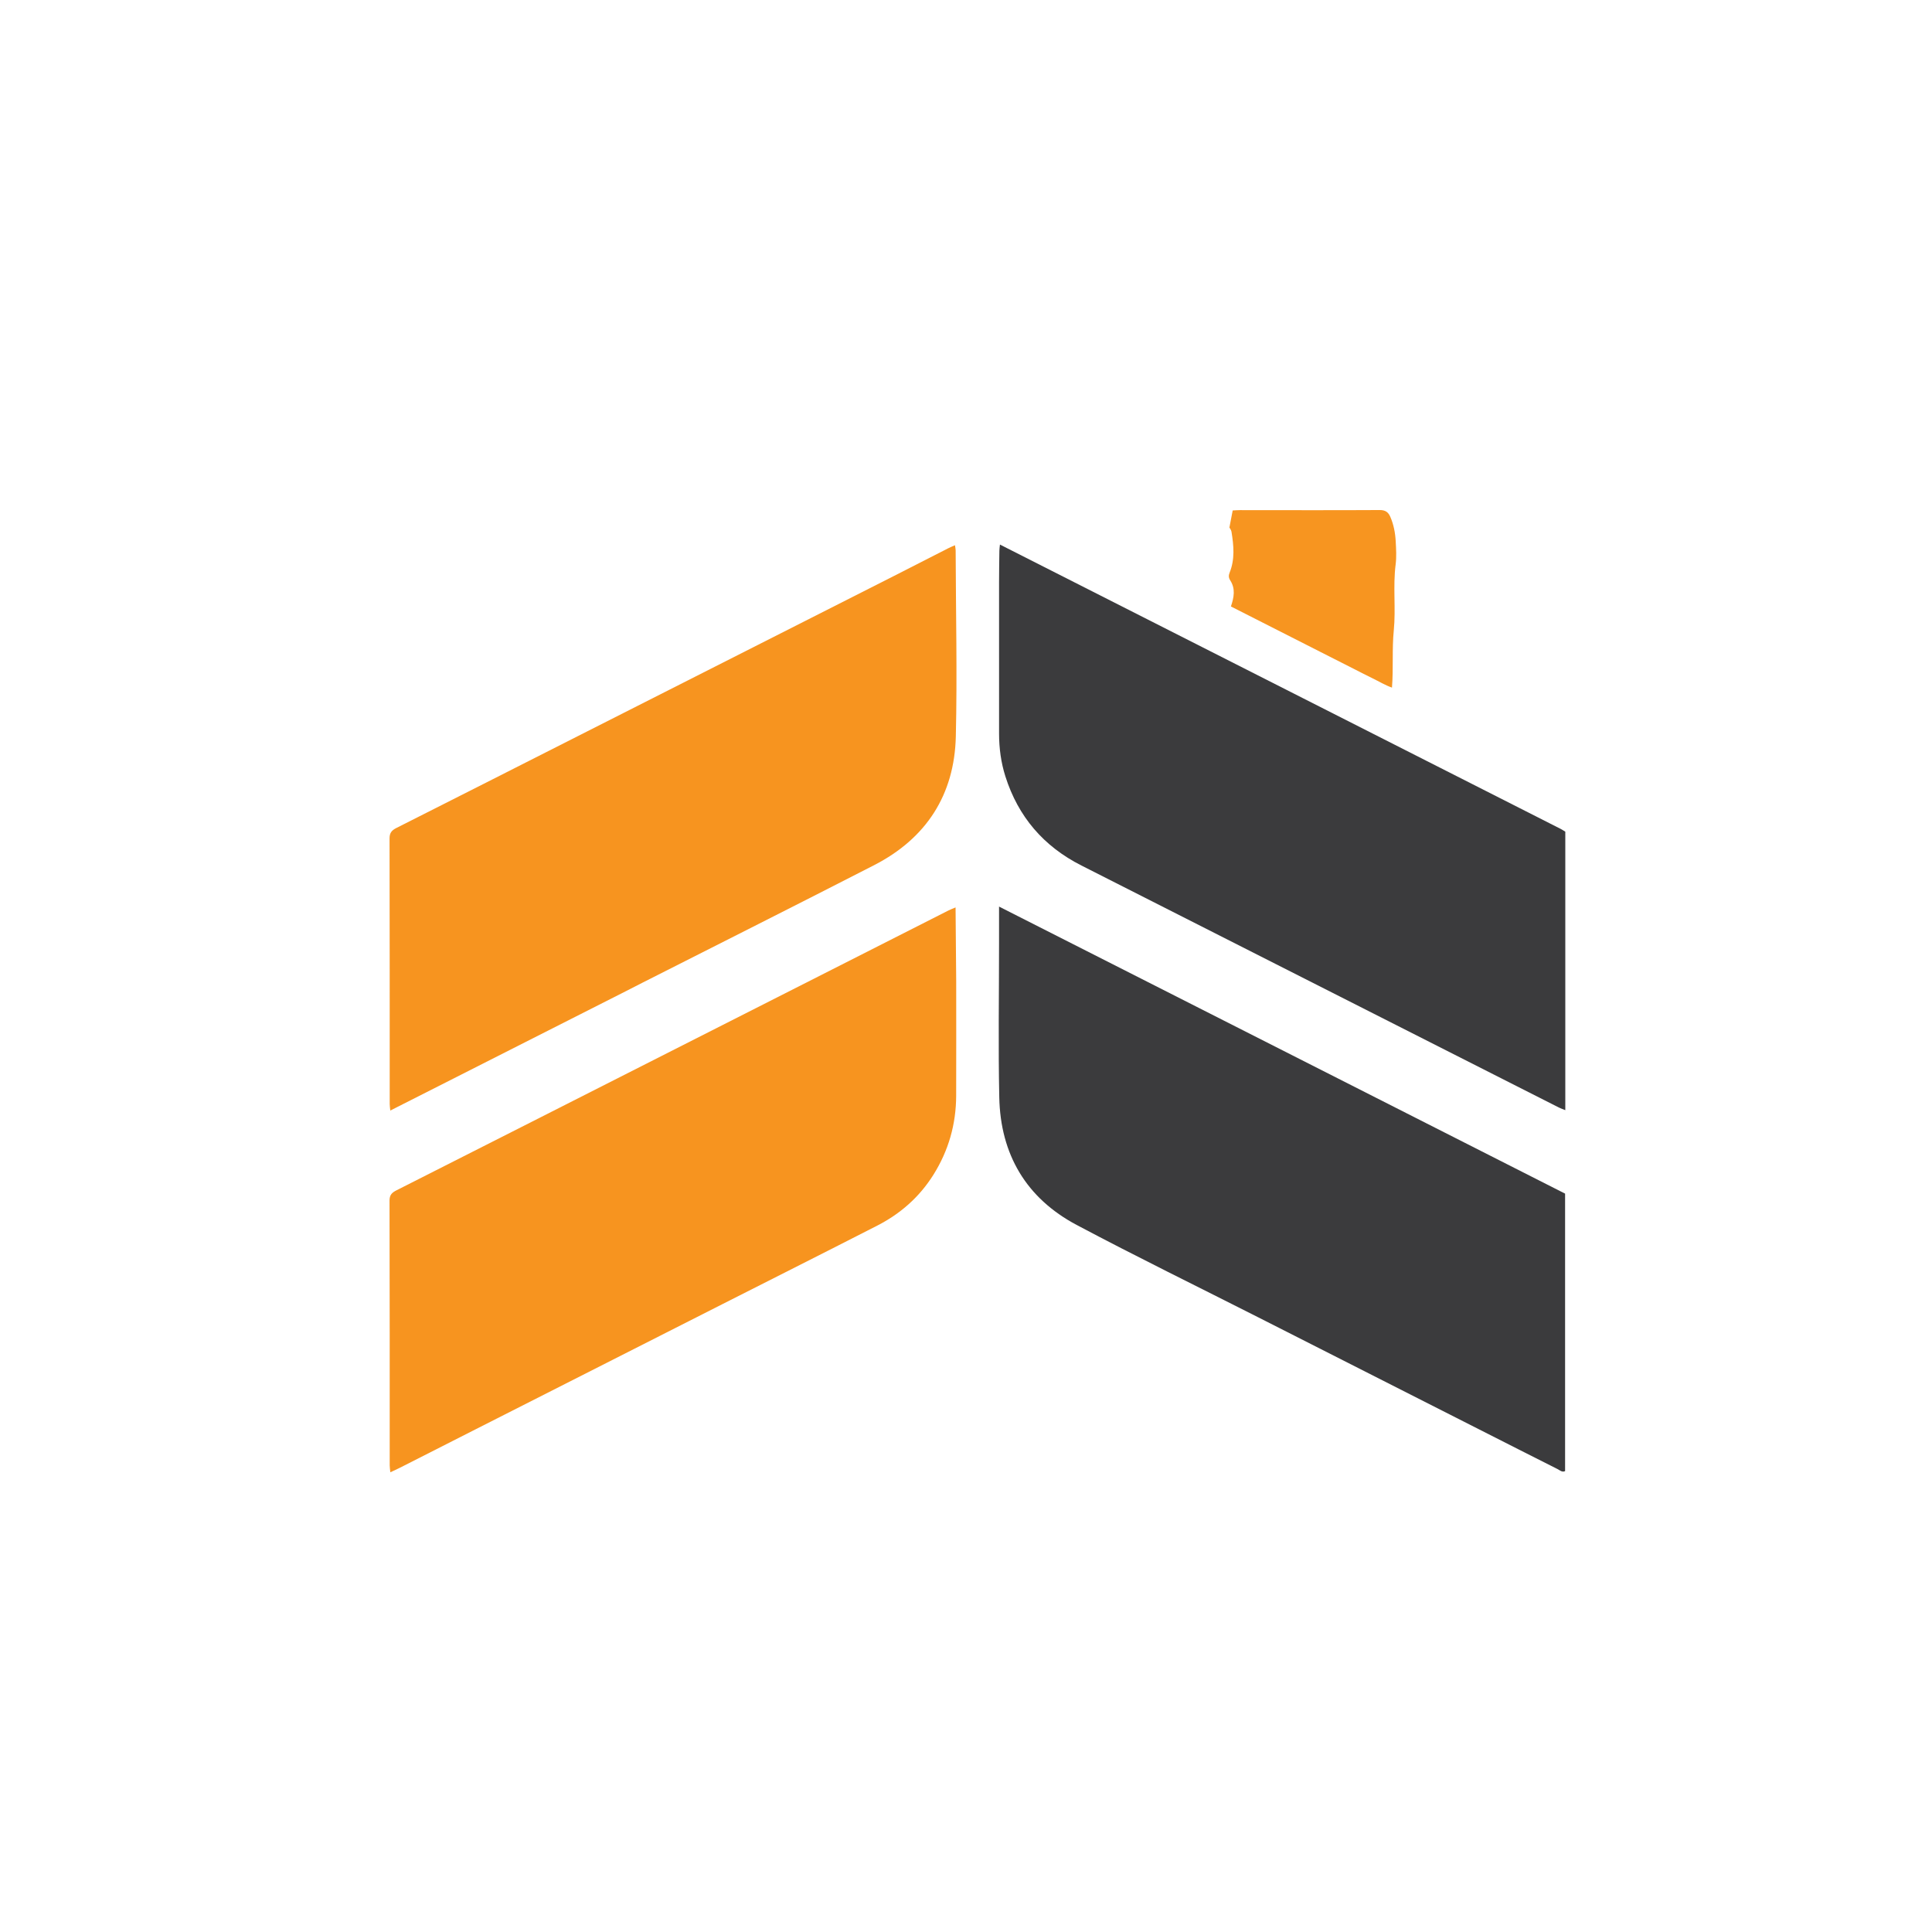 <svg version="1.1" id="Layer_1" xmlns="http://www.w3.org/2000/svg" xmlns:xlink="http://www.w3.org/1999/xlink" x="0px" y="0px"
	 width="100%" viewBox="0 0 2500 2500" enable-background="new 0 0 2500 2500" xml:space="preserve">
<path fill="transparent" opacity="1" stroke="none" 
	d="
M1224,2502 
	C816,2502 409,2502 2,2502 
	C2,1668.667 2,835.333 2,2 
	C835.333,2 1668.667,2 2502,2 
	C2502,835.333 2502,1668.667 2502,2502 
	C2076.333,2502 1650.667,2502 1224,2502 
M1685.805,903.38 
	C1555.489,837.298 1425.172,771.216 1293.925,704.661 
	C1293.595,708.125 1293.229,710.341 1293.199,712.561 
	C1293.014,726.222 1292.797,739.883 1292.788,753.544 
	C1292.748,818.874 1292.728,884.204 1292.798,949.534 
	C1292.818,968.294 1295.295,986.764 1300.979,1004.68 
	C1317.551,1056.917 1350.482,1095.226 1399.356,1119.971 
	C1483.152,1162.396 1566.903,1204.911 1650.677,1247.38 
	C1772.775,1309.278 1894.875,1371.171 2016.99,1433.035 
	C2019.511,1434.312 2022.228,1435.206 2025.491,1436.539 
	C2025.491,1315.697 2025.491,1196.097 2025.491,1076.206 
	C2023.468,1074.977 2021.577,1073.653 2019.541,1072.616 
	C2002.031,1063.693 1984.492,1054.825 1966.966,1045.935 
	C1873.697,998.627 1780.429,951.317 1685.805,903.38 
M1629.507,1705.329 
	C1724.556,1753.537 1819.604,1801.745 1914.653,1849.953 
	C1948.215,1866.975 1981.757,1884.037 2015.377,1900.943 
	C2018.38,1902.453 2021.302,1905.492 2025.222,1903.617 
	C2025.222,1783.799 2025.222,1664.252 2025.222,1544.548 
	C1781.502,1420.957 1538.14,1297.548 1292.767,1173.119 
	C1292.767,1190.646 1292.767,1205.905 1292.767,1221.165 
	C1292.768,1287.493 1291.674,1353.844 1293.063,1420.142 
	C1294.606,1493.771 1327.911,1550.399 1393.107,1585.031 
	C1470.74,1626.268 1549.778,1664.859 1629.507,1705.329 
M811.135,1281.961 
	C817.955,1278.467 824.761,1274.946 831.597,1271.481 
	C931.444,1220.874 1031.49,1170.652 1131.078,1119.539 
	C1198.591,1084.889 1235.053,1028.562 1236.831,952.944 
	C1238.718,872.685 1236.869,792.338 1236.611,712.029 
	C1236.605,710.175 1236.116,708.322 1235.717,705.517 
	C1232.322,707.043 1229.624,708.121 1227.046,709.434 
	C1203.299,721.528 1179.605,733.729 1155.834,745.776 
	C1023.888,812.65 891.924,879.486 759.969,946.341 
	C677.653,988.047 595.37,1029.816 512.977,1071.37 
	C506.981,1074.394 504.062,1077.615 504.078,1084.919 
	C504.334,1199.565 504.254,1314.211 504.283,1428.857 
	C504.283,1431.041 504.672,1433.225 505.036,1437.056 
	C607.38,1385.194 708.59,1333.907 811.135,1281.961 
M1237.321,1269 
	C1237.05,1237.779 1236.78,1206.559 1236.499,1174.211 
	C1232.66,1175.842 1229.915,1176.826 1227.333,1178.134 
	C1182.756,1200.718 1138.205,1223.354 1093.636,1245.956 
	C955.464,1316.026 817.287,1386.089 679.111,1456.151 
	C623.845,1484.173 568.593,1512.223 513.277,1540.146 
	C507.585,1543.019 504.025,1545.846 504.046,1553.468 
	C504.353,1667.781 504.25,1782.095 504.282,1896.41 
	C504.282,1898.895 504.742,1901.38 505.114,1905.133 
	C510.015,1902.814 513.883,1901.096 517.653,1899.184 
	C549.145,1883.209 580.609,1867.177 612.101,1851.203 
	C719.936,1796.506 827.775,1741.817 935.621,1687.142 
	C1002.172,1653.402 1068.837,1619.884 1135.255,1585.883 
	C1165.166,1570.57 1189.714,1548.969 1207.742,1520.288 
	C1227.412,1488.995 1237.133,1454.822 1237.274,1417.975 
	C1237.462,1368.984 1237.32,1319.992 1237.321,1269 
M1726.264,852.519 
	C1734.576,856.741 1742.885,860.968 1751.2,865.184 
	C1759.514,869.399 1767.783,873.709 1776.166,877.783 
	C1784.335,881.752 1792.164,886.559 1801.215,889.777 
	C1803.178,864.295 1801.139,840.116 1803.543,815.864 
	C1806.351,787.535 1802.324,758.814 1805.96,730.303 
	C1807.213,720.472 1806.567,710.324 1806.036,700.36 
	C1805.458,689.496 1803.41,678.805 1799.036,668.719 
	C1796.444,662.744 1792.655,659.951 1785.288,659.993 
	C1725.008,660.337 1664.725,660.114 1604.443,660.096 
	C1601.203,660.095 1597.964,660.392 1595.09,660.532 
	C1593.652,668.033 1592.375,674.697 1590.86,682.597 
	C1591.295,683.452 1593.152,685.667 1593.55,688.119 
	C1596.427,705.849 1598.136,723.624 1591.16,740.88 
	C1589.639,744.643 1589.698,747.56 1591.943,751.044 
	C1598.822,761.719 1596.859,772.814 1592.805,784.757 
	C1636.593,807.007 1680.756,829.446 1726.264,852.519 
z"/>
<path fill="#3B3B3D" opacity="1" stroke="none" 
	d="
M1686.483,903.694 
	C1780.429,951.317 1873.697,998.627 1966.966,1045.935 
	C1984.492,1054.825 2002.031,1063.693 2019.541,1072.616 
	C2021.577,1073.653 2023.468,1074.977 2025.491,1076.206 
	C2025.491,1196.097 2025.491,1315.697 2025.491,1436.539 
	C2022.228,1435.206 2019.511,1434.312 2016.99,1433.035 
	C1894.875,1371.171 1772.775,1309.278 1650.677,1247.38 
	C1566.903,1204.911 1483.152,1162.396 1399.356,1119.971 
	C1350.482,1095.226 1317.551,1056.917 1300.979,1004.68 
	C1295.295,986.764 1292.818,968.294 1292.798,949.534 
	C1292.728,884.204 1292.748,818.874 1292.788,753.544 
	C1292.797,739.883 1293.014,726.222 1293.199,712.561 
	C1293.229,710.341 1293.595,708.125 1293.925,704.661 
	C1425.172,771.216 1555.489,837.298 1686.483,903.694 
z"/>
<path fill="#3B3B3D" opacity="1" stroke="none" 
	d="
M1628.857,1704.963 
	C1549.778,1664.859 1470.74,1626.268 1393.107,1585.031 
	C1327.911,1550.399 1294.606,1493.771 1293.063,1420.142 
	C1291.674,1353.844 1292.768,1287.493 1292.767,1221.165 
	C1292.767,1205.905 1292.767,1190.646 1292.767,1173.119 
	C1538.14,1297.548 1781.502,1420.957 2025.222,1544.548 
	C2025.222,1664.252 2025.222,1783.799 2025.222,1903.617 
	C2021.302,1905.492 2018.38,1902.453 2015.377,1900.943 
	C1981.757,1884.037 1948.215,1866.975 1914.653,1849.953 
	C1819.604,1801.745 1724.556,1753.537 1628.857,1704.963 
z"/>
<path fill="#F7941F" opacity="1" stroke="none" 
	d="
M810.467,1282.291 
	C708.59,1333.907 607.38,1385.194 505.036,1437.056 
	C504.672,1433.225 504.283,1431.041 504.283,1428.857 
	C504.254,1314.211 504.334,1199.565 504.078,1084.919 
	C504.062,1077.615 506.981,1074.394 512.977,1071.37 
	C595.37,1029.816 677.653,988.047 759.969,946.341 
	C891.924,879.486 1023.888,812.65 1155.834,745.776 
	C1179.605,733.729 1203.299,721.528 1227.046,709.434 
	C1229.624,708.121 1232.322,707.043 1235.717,705.517 
	C1236.116,708.322 1236.605,710.175 1236.611,712.029 
	C1236.869,792.338 1238.718,872.685 1236.831,952.944 
	C1235.053,1028.562 1198.591,1084.889 1131.078,1119.539 
	C1031.49,1170.652 931.444,1220.874 831.597,1271.481 
	C824.761,1274.946 817.955,1278.467 810.467,1282.291 
z"/>
<path fill="#F7941F" opacity="1" stroke="none" 
	d="
M1237.321,1270 
	C1237.32,1319.992 1237.462,1368.984 1237.274,1417.975 
	C1237.133,1454.822 1227.412,1488.995 1207.742,1520.288 
	C1189.714,1548.969 1165.166,1570.57 1135.255,1585.883 
	C1068.837,1619.884 1002.172,1653.402 935.621,1687.142 
	C827.775,1741.817 719.936,1796.506 612.101,1851.203 
	C580.609,1867.177 549.145,1883.209 517.653,1899.184 
	C513.883,1901.096 510.015,1902.814 505.114,1905.133 
	C504.742,1901.38 504.282,1898.895 504.282,1896.41 
	C504.25,1782.095 504.353,1667.781 504.046,1553.468 
	C504.025,1545.846 507.585,1543.019 513.277,1540.146 
	C568.593,1512.223 623.845,1484.173 679.111,1456.151 
	C817.287,1386.089 955.464,1316.026 1093.636,1245.956 
	C1138.205,1223.354 1182.756,1200.718 1227.333,1178.134 
	C1229.915,1176.826 1232.66,1175.842 1236.499,1174.211 
	C1236.78,1206.559 1237.05,1237.779 1237.321,1270 
z"/>
<path fill="#F79520" opacity="1" stroke="none" 
	d="
M1725.592,852.202 
	C1680.756,829.446 1636.593,807.007 1592.805,784.757 
	C1596.859,772.814 1598.822,761.719 1591.943,751.044 
	C1589.698,747.56 1589.639,744.643 1591.16,740.88 
	C1598.136,723.624 1596.427,705.849 1593.55,688.119 
	C1593.152,685.667 1591.295,683.452 1590.86,682.597 
	C1592.375,674.697 1593.652,668.033 1595.09,660.532 
	C1597.964,660.392 1601.203,660.095 1604.443,660.096 
	C1664.725,660.114 1725.008,660.337 1785.288,659.993 
	C1792.655,659.951 1796.444,662.744 1799.036,668.719 
	C1803.41,678.805 1805.458,689.496 1806.036,700.36 
	C1806.567,710.324 1807.213,720.472 1805.96,730.303 
	C1802.324,758.814 1806.351,787.535 1803.543,815.864 
	C1801.139,840.116 1803.178,864.295 1801.215,889.777 
	C1792.164,886.559 1784.335,881.752 1776.166,877.783 
	C1767.783,873.709 1759.514,869.399 1751.2,865.184 
	C1742.885,860.968 1734.576,856.741 1725.592,852.202 
z"/>
</svg>